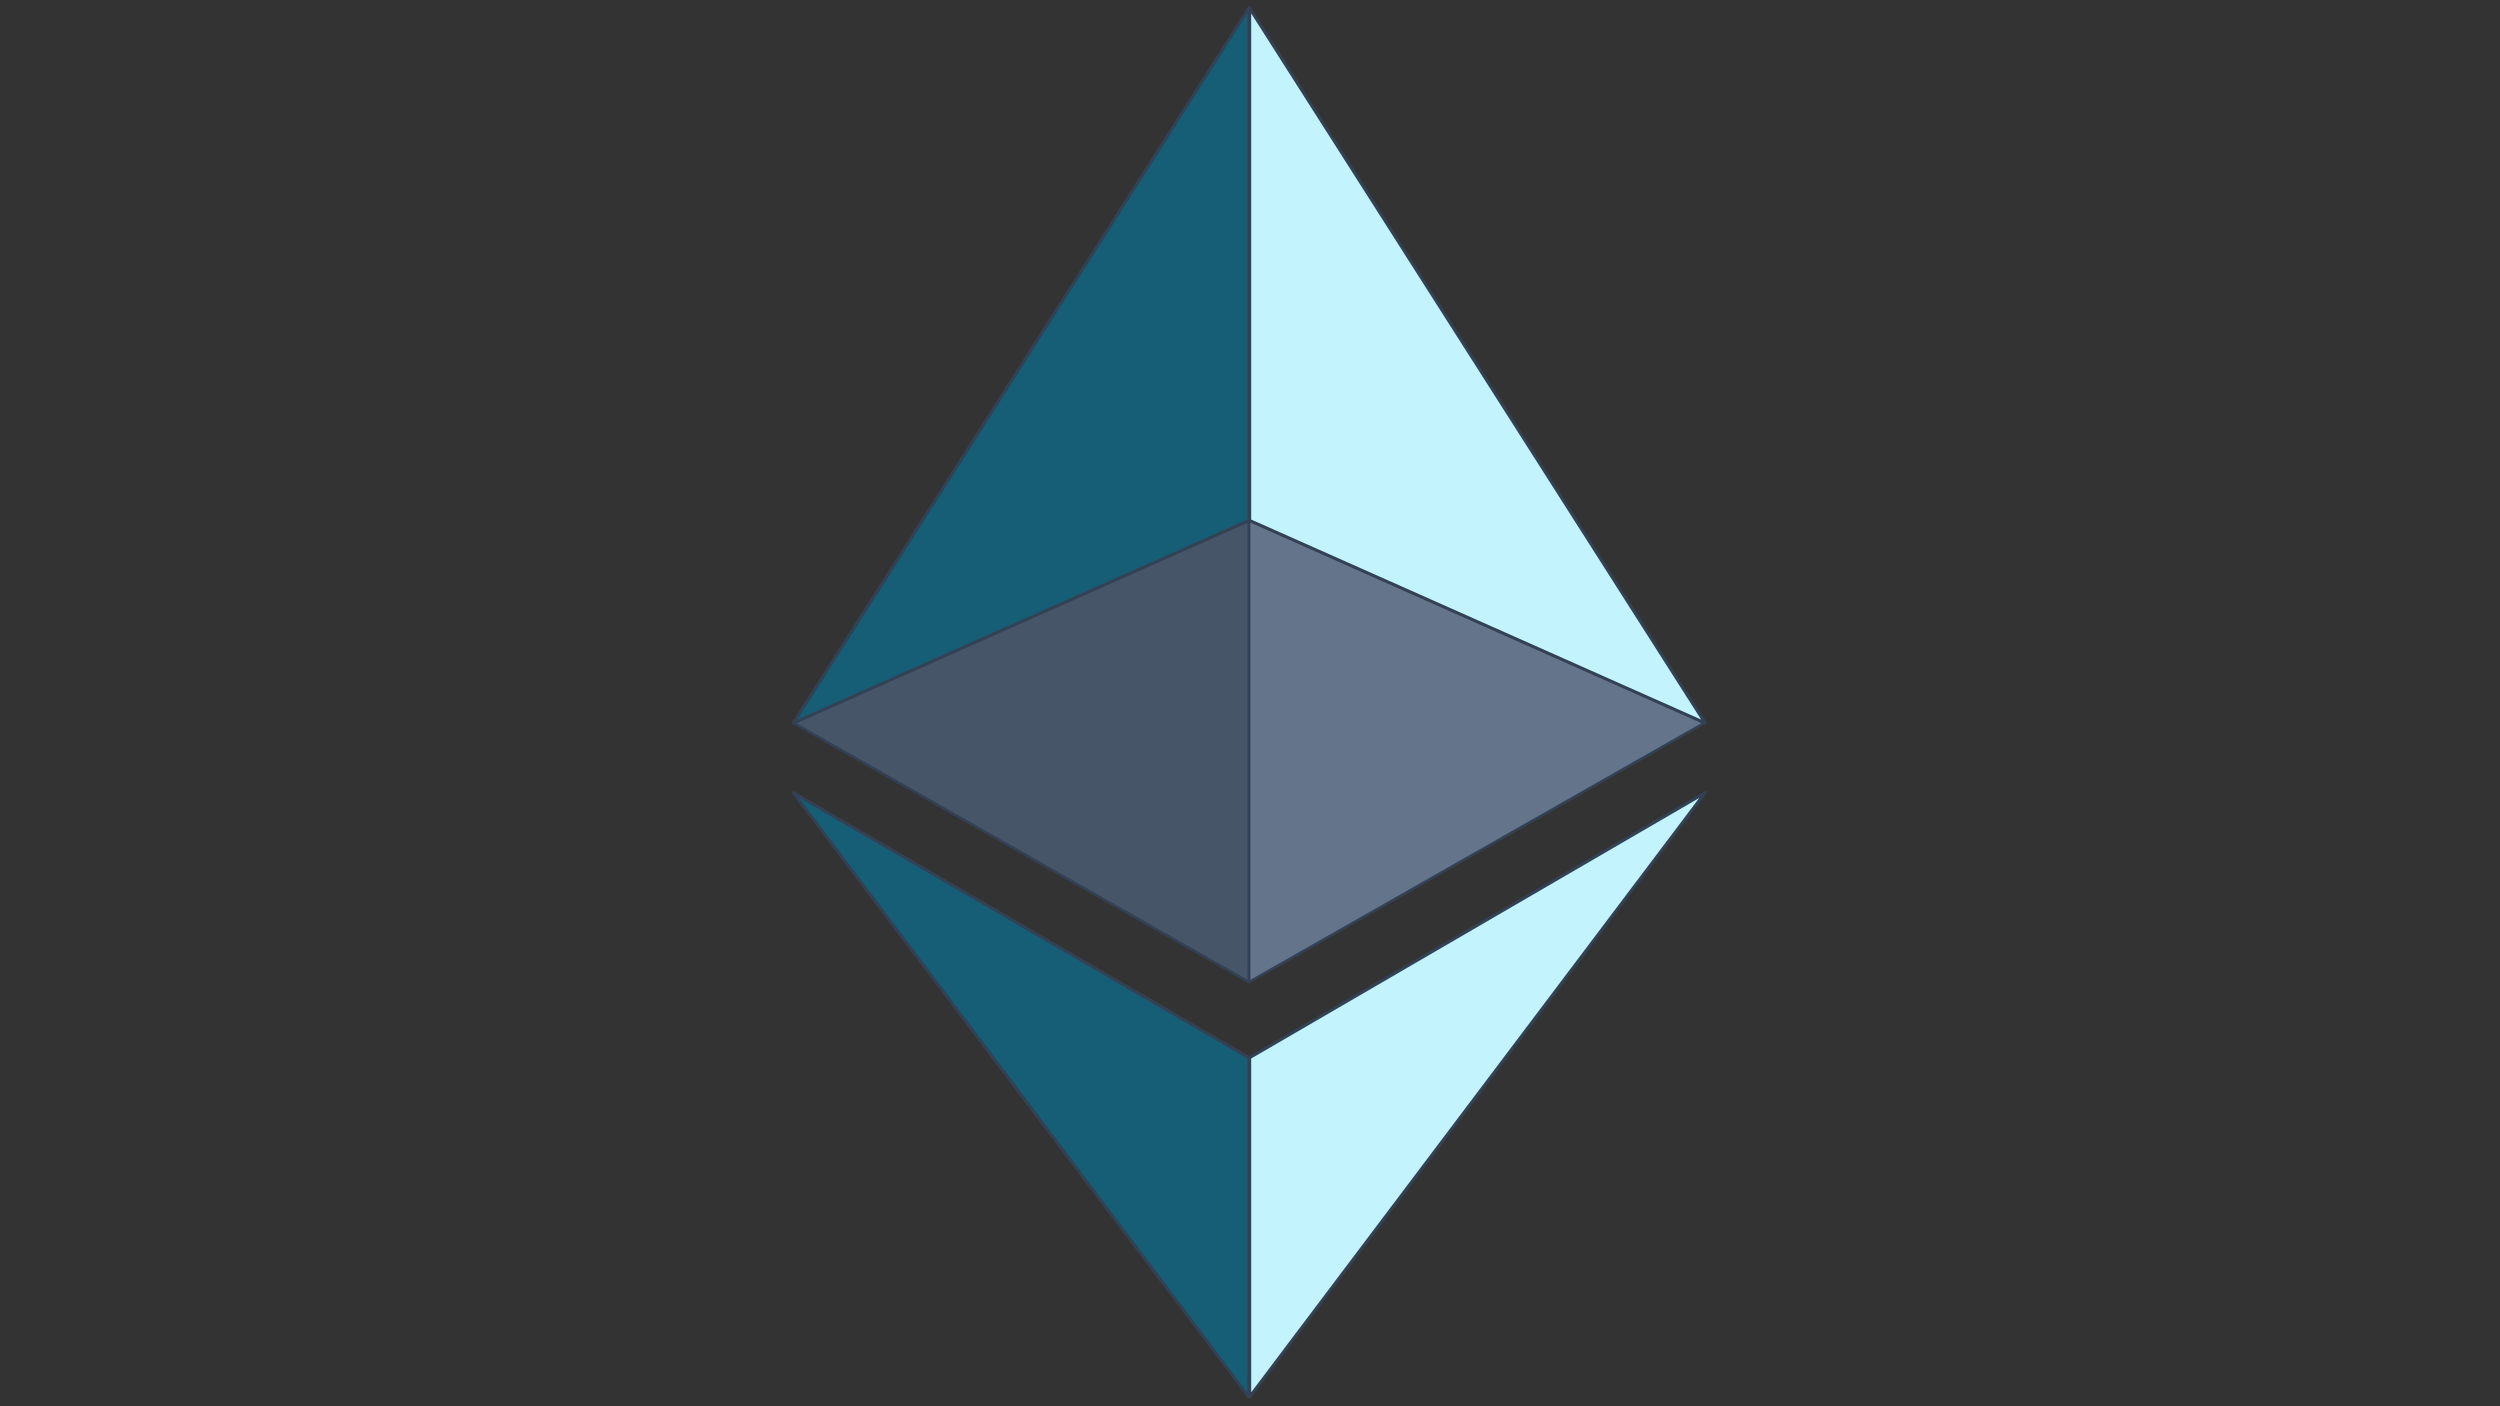<?xml version="1.0" encoding="utf-8"?>
<!-- Generator: Adobe Illustrator 26.0.3, SVG Export Plug-In . SVG Version: 6.00 Build 0)  -->
<svg version="1.1" id="Layer_1" xmlns="http://www.w3.org/2000/svg" xmlns:xlink="http://www.w3.org/1999/xlink" x="0px" y="0px"
	 viewBox="0 0 1920 1080" style="enable-background:new 0 0 1920 1080;" xml:space="preserve">
<rect x="0" y="0" width="1920" height="1080" fill="#333333" stroke="none"/>
<style type="text/css">
	
		.st0{fill-rule:evenodd;clip-rule:evenodd;fill:#C3F4FD;stroke:#334155;stroke-width:2.27;stroke-linecap:round;stroke-linejoin:round;stroke-miterlimit:7;}
	
		.st1{fill-rule:evenodd;clip-rule:evenodd;fill:#155E75;stroke:#334155;stroke-width:2.27;stroke-linecap:round;stroke-linejoin:round;stroke-miterlimit:7;}
	
		.st2{fill-rule:evenodd;clip-rule:evenodd;fill:#475569;stroke:#334155;stroke-width:2;stroke-linecap:round;stroke-linejoin:round;stroke-miterlimit:35.163;}
	
		.st3{fill-rule:evenodd;clip-rule:evenodd;fill:#64748B;stroke:#334155;stroke-width:2;stroke-linecap:round;stroke-linejoin:round;stroke-miterlimit:35.163;}
</style>
<g transform="matrix(1,0,0,1,-1259.52,-529.088)">
	<g id="Ethereum">
		<g id="Bottom">
			<g id="Purple2" transform="matrix(1.082,0,0,-1.033,-108.829,1366.48)">
				<path class="st0" d="M2475,221.3L2151.6-228V24.3L2475,221.3z"/>
			</g>
			<g id="Yellow2" transform="matrix(-1.082,0,0,-1.033,2769.57,1366.48)">
				<path class="st1" d="M832.5,221.3L509.1-228V24.3L832.5,221.3z"/>
			</g>
		</g>
		<g id="Top">
			<g id="Blue1" transform="matrix(-1,0,0,1,2659.32,-0.026)">
				<path class="st2" d="M790.5,1084.2L440.6,928.6v354.7L790.5,1084.2z"/>
			</g>
			<g id="Purple1" transform="matrix(1,0,0,1,1.416,-0.026)">
				<path class="st3" d="M2567.3,1084.2l-349.9-155.6v354.7L2567.3,1084.2z"/>
			</g>
			<g id="Yellow1" transform="matrix(-1.082,0,0,1.033,2769.57,-93.531)">
				<path class="st1" d="M832.5,1140.3L509.1,608.7v381L832.5,1140.3z"/>
			</g>
			<g id="Green1" transform="matrix(1.082,0,0,1.033,-108.829,-93.531)">
				<path class="st0" d="M2475,1140.3l-323.4-531.6v381L2475,1140.3z"/>
			</g>
		</g>
	</g>
</g>
</svg>
